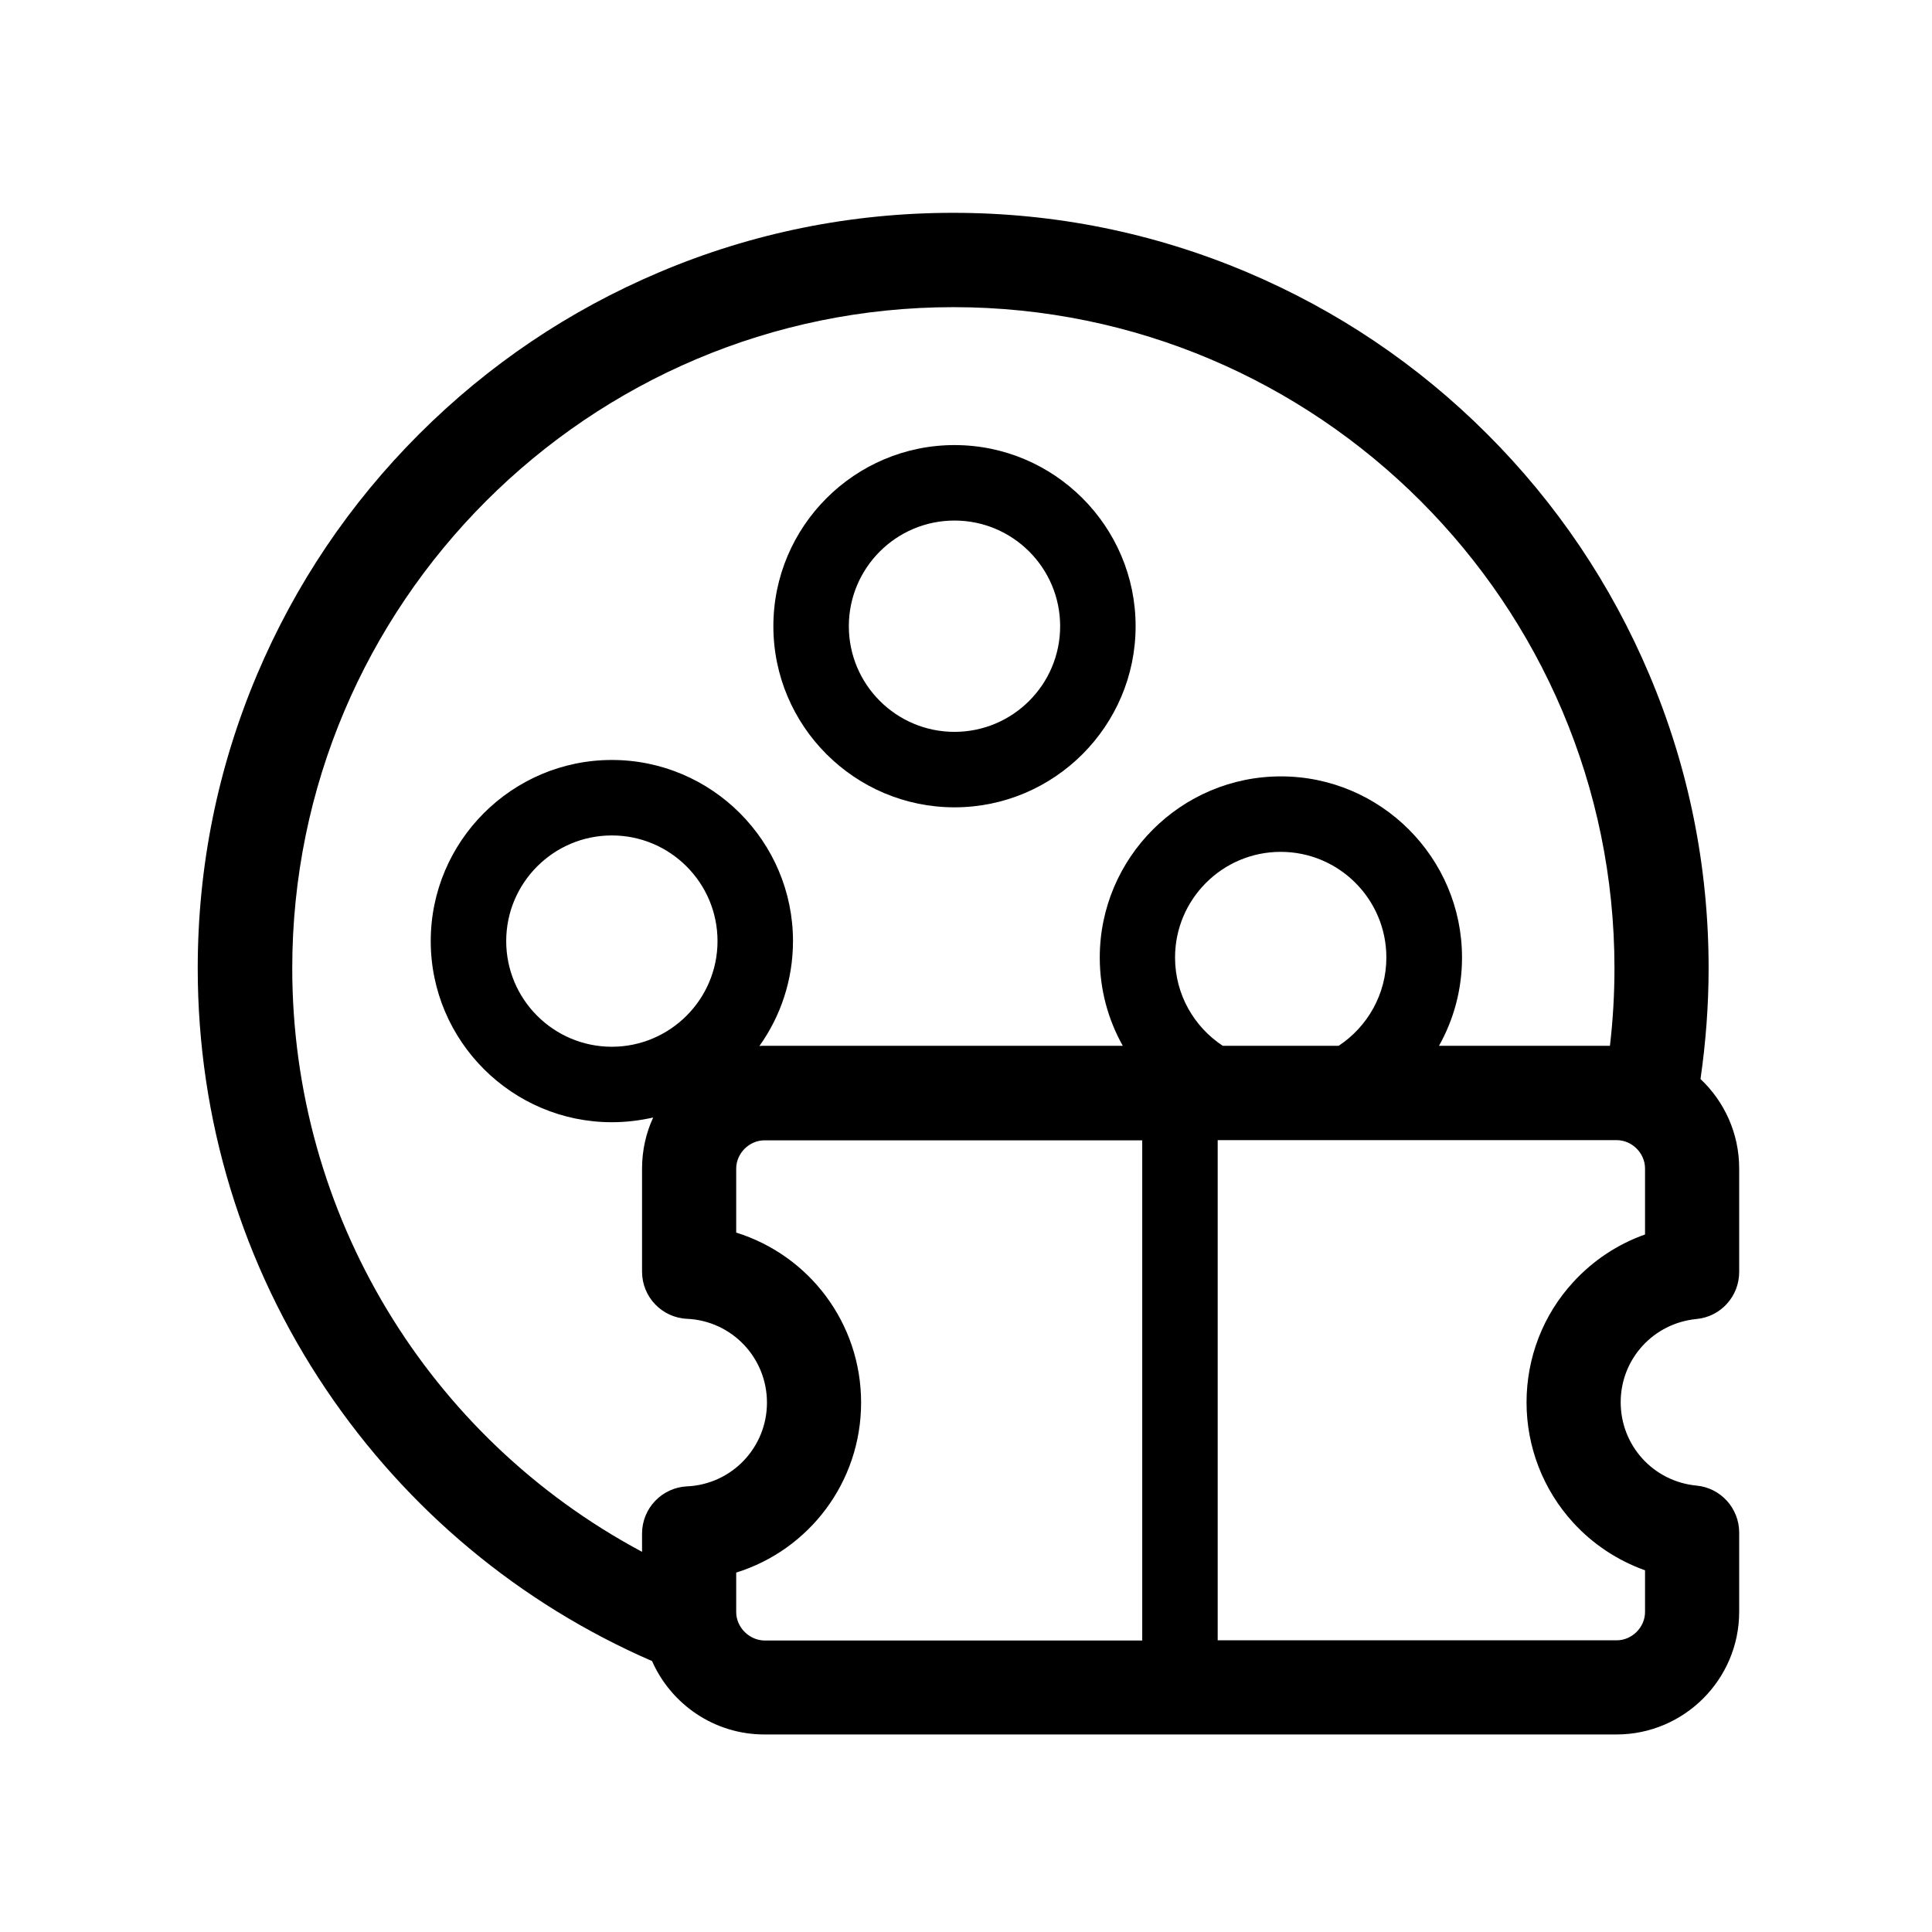<?xml version="1.0" standalone="no"?><!DOCTYPE svg PUBLIC "-//W3C//DTD SVG 1.1//EN" "http://www.w3.org/Graphics/SVG/1.1/DTD/svg11.dtd"><svg t="1583237953816" class="icon" viewBox="0 0 1024 1024" version="1.1" xmlns="http://www.w3.org/2000/svg" p-id="2434" xmlns:xlink="http://www.w3.org/1999/xlink" width="200" height="200"><defs><style type="text/css"></style></defs><path d="M505.9 427.9c52.9 0 96-43.1 96-96s-43.1-96-96-96-96 43.1-96 96 43.1 96 96 96z m0-152c30.9 0 56 25.1 56 56s-25.1 56-56 56-56-25.1-56-56 25.1-56 56-56z" p-id="2435"></path><path d="M899.2 699.1c12.8-1.2 22.6-12 22.6-24.9v-54.9c0-18.7-7.9-35.5-20.5-47.4 2.8-19.4 4.3-39.1 4.3-58.7 0-54-10.6-106.5-31.5-155.8-20.2-47.7-49-90.5-85.8-127.3s-79.6-65.6-127.3-85.8c-49.4-20.9-101.8-31.5-155.8-31.5s-106.5 10.6-155.8 31.5c-47.7 20.2-90.5 49-127.3 85.8s-65.6 79.6-85.8 127.3c-20.9 49.4-31.5 101.8-31.5 155.8 0 80 23.5 157.1 68 223.2 42.9 63.7 102.6 113.5 172.8 144 10.1 22.9 33 38.9 59.5 38.9h451.7c35.8 0 65-29.2 65-65v-42c0-12.9-9.8-23.7-22.6-24.9-22.9-2.2-40.2-21.2-40.2-44.2s17.4-41.9 40.2-44.1zM154.9 513.2c0-193.2 157.2-350.4 350.4-350.4S855.7 320 855.7 513.2c0 13.7-0.8 27.5-2.4 41.1h-90.6c7.8-13.9 12.2-29.8 12.2-46.8 0-52.9-43.1-96-96-96s-96 43.1-96 96c0 17 4.4 32.9 12.2 46.8H405.2c-0.9 0-1.8 0-2.7 0.1 11.2-15.7 17.8-34.9 17.8-55.6 0-52.9-43.1-96-96-96s-96 43.1-96 96 43.1 96 96 96c7.5 0 14.8-0.9 21.9-2.5-3.8 8.2-5.9 17.4-5.9 27.1V674c0 13.4 10.5 24.4 23.9 25 23.7 1.1 42.3 20.6 42.3 44.4s-18.6 43.3-42.3 44.4c-13.3 0.6-23.9 11.6-23.9 25v9.7c-113.6-60.7-185.4-179-185.4-309.3z m467.9-5.7c0-30.9 25.1-56 56-56s56 25.1 56 56c0 19.5-10.1 36.8-25.3 46.8h-61.4c-15.2-10-25.3-27.2-25.3-46.8z m-298.5 47.3c-30.9 0-56-25.1-56-56s25.1-56 56-56 56 25.1 56 56-25.2 56-56 56z m65.9 299.6v-20.9c38.6-12 66.2-47.9 66.2-90.1s-27.6-78.1-66.2-90.1v-33.9c0-8.1 6.9-15 15-15h200.2v265.1H405.2c-8.1-0.1-15-7-15-15.1z m481.7-200.1c-14.4 5.1-27.5 13.7-38.1 25.3-16 17.4-24.7 40.1-24.7 63.7s8.8 46.3 24.7 63.7c10.5 11.5 23.6 20.1 38.1 25.3v22.1c0 8.1-6.9 15-15 15H645.4V604.3h211.5c8.1 0 15 6.9 15 15v35z" p-id="2436"></path></svg>